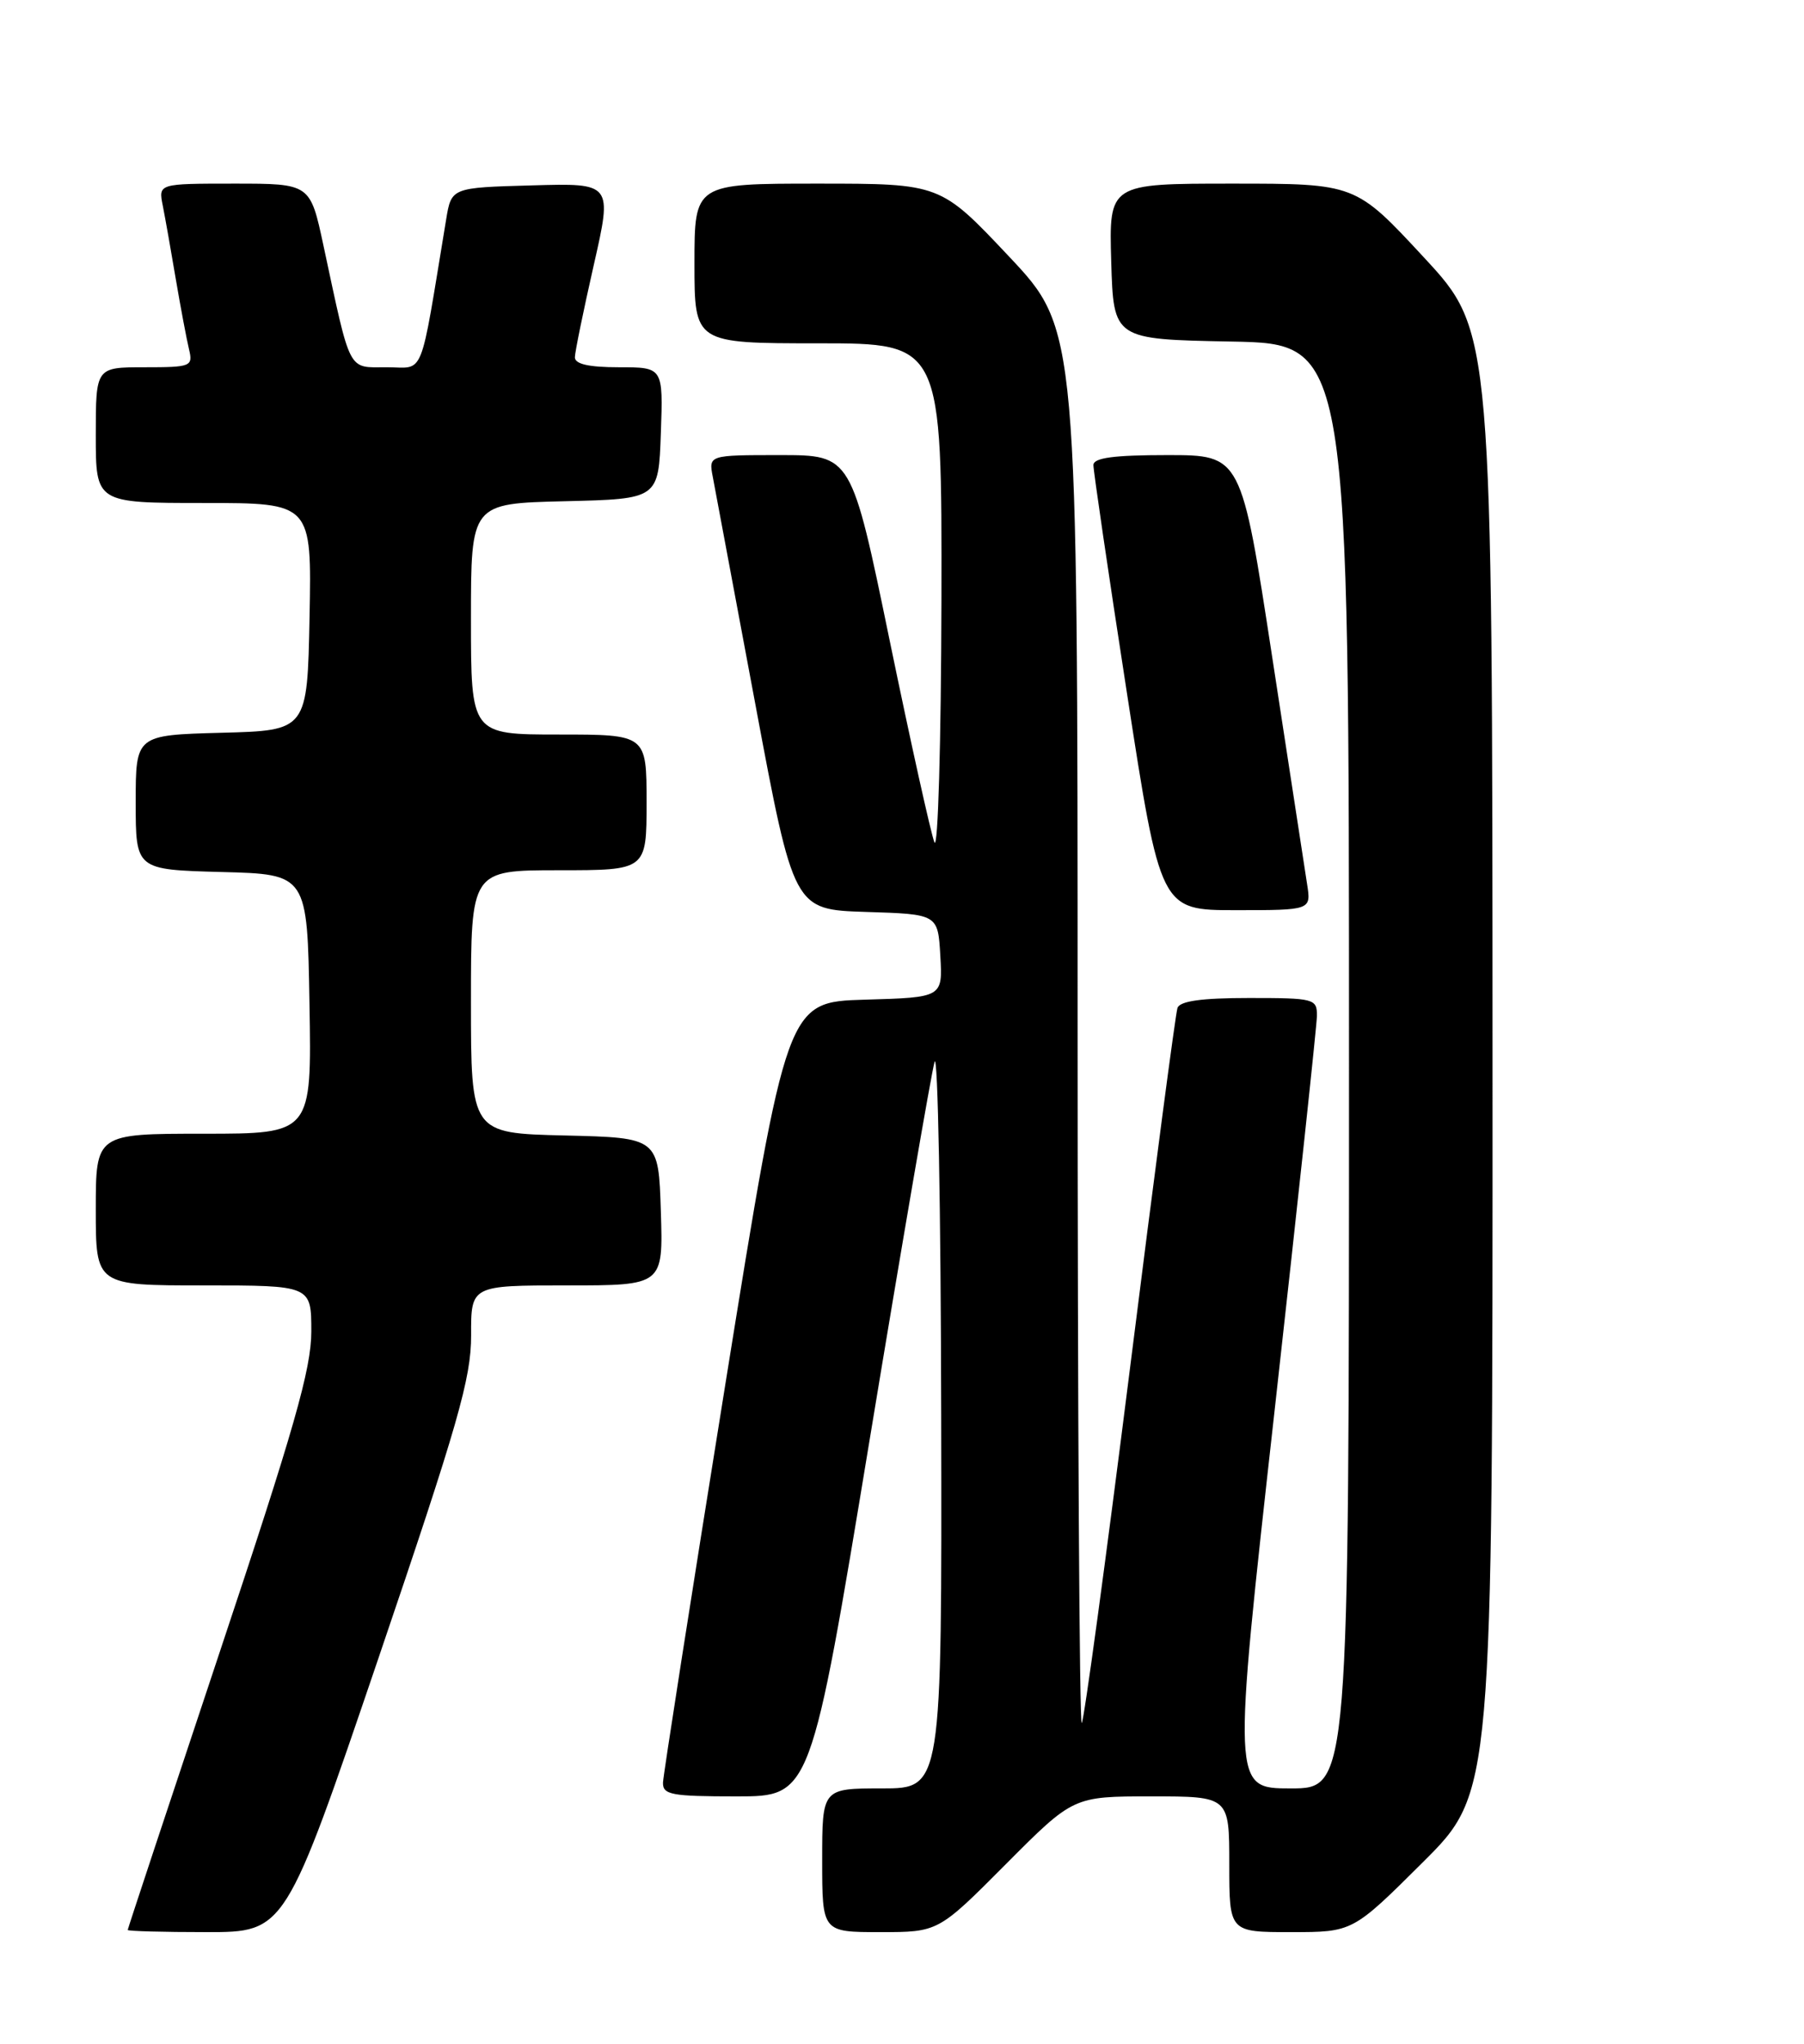 <?xml version="1.0" encoding="UTF-8" standalone="no"?>
<!DOCTYPE svg PUBLIC "-//W3C//DTD SVG 1.1//EN" "http://www.w3.org/Graphics/SVG/1.1/DTD/svg11.dtd" >
<svg xmlns="http://www.w3.org/2000/svg" xmlns:xlink="http://www.w3.org/1999/xlink" version="1.1" viewBox="0 0 226 256">
 <g >
 <path fill="currentColor"
d=" M 47.39 207.75 C 57.40 178.31 59.03 172.62 59.02 167.25 C 59.00 161.00 59.00 161.00 71.04 161.00 C 83.08 161.00 83.08 161.00 82.79 151.75 C 82.50 142.50 82.50 142.50 70.75 142.22 C 59.00 141.94 59.00 141.94 59.00 125.47 C 59.00 109.00 59.00 109.00 70.00 109.00 C 81.00 109.00 81.00 109.00 81.00 100.50 C 81.00 92.00 81.00 92.00 70.00 92.00 C 59.00 92.00 59.00 92.00 59.00 77.53 C 59.00 63.06 59.00 63.06 70.75 62.78 C 82.50 62.50 82.50 62.50 82.79 54.25 C 83.08 46.00 83.08 46.00 77.54 46.00 C 73.76 46.00 72.01 45.60 72.02 44.75 C 72.03 44.06 73.10 38.87 74.38 33.22 C 76.72 22.93 76.72 22.93 66.64 23.22 C 56.55 23.50 56.55 23.50 55.89 27.50 C 52.51 47.93 53.28 46.00 48.45 46.00 C 43.51 46.00 43.99 46.93 40.52 30.75 C 38.86 23.00 38.86 23.00 29.35 23.00 C 19.84 23.00 19.84 23.00 20.39 25.75 C 20.69 27.26 21.43 31.42 22.03 35.00 C 22.64 38.58 23.38 42.51 23.68 43.75 C 24.19 45.90 23.94 46.00 18.11 46.00 C 12.00 46.00 12.00 46.00 12.00 54.50 C 12.00 63.00 12.00 63.00 25.53 63.00 C 39.05 63.00 39.05 63.00 38.78 77.25 C 38.50 91.50 38.50 91.50 27.75 91.78 C 17.00 92.07 17.00 92.07 17.00 100.50 C 17.00 108.93 17.00 108.93 27.75 109.22 C 38.50 109.50 38.50 109.50 38.77 125.75 C 39.05 142.00 39.05 142.00 25.52 142.00 C 12.00 142.00 12.00 142.00 12.00 151.50 C 12.00 161.00 12.00 161.00 25.50 161.00 C 39.00 161.00 39.00 161.00 39.00 166.77 C 39.00 171.46 36.85 178.97 27.50 207.00 C 21.18 225.96 16.00 241.59 16.00 241.73 C 16.00 241.88 20.44 242.00 25.87 242.00 C 35.74 242.00 35.74 242.00 47.39 207.75 Z  M 126.00 233.50 C 134.46 225.00 134.46 225.00 144.23 225.00 C 154.00 225.00 154.00 225.00 154.00 233.50 C 154.00 242.00 154.00 242.00 161.73 242.00 C 169.46 242.00 169.46 242.00 178.23 233.27 C 187.00 224.54 187.00 224.54 186.98 133.02 C 186.96 41.50 186.96 41.50 178.39 32.25 C 169.82 23.00 169.82 23.00 154.38 23.00 C 138.93 23.00 138.93 23.00 139.21 32.75 C 139.50 42.50 139.50 42.50 154.25 42.78 C 169.00 43.05 169.00 43.05 169.00 133.53 C 169.00 224.00 169.00 224.00 161.69 224.00 C 154.39 224.00 154.39 224.00 159.67 176.75 C 162.57 150.76 164.96 128.49 164.98 127.25 C 165.00 125.09 164.66 125.00 156.47 125.00 C 150.54 125.00 147.81 125.38 147.51 126.25 C 147.27 126.94 144.59 147.25 141.56 171.40 C 138.52 195.54 135.80 215.53 135.52 215.81 C 135.23 216.10 135.00 176.94 135.00 128.80 C 135.00 41.26 135.00 41.26 126.41 32.13 C 117.81 23.00 117.81 23.00 102.41 23.00 C 87.00 23.00 87.00 23.00 87.00 33.00 C 87.00 43.00 87.00 43.00 102.50 43.00 C 118.00 43.00 118.00 43.00 117.94 75.25 C 117.90 92.99 117.51 106.60 117.06 105.50 C 116.62 104.40 114.10 93.04 111.46 80.25 C 106.67 57.00 106.67 57.00 97.72 57.00 C 88.77 57.00 88.77 57.00 89.30 59.75 C 89.59 61.26 91.99 74.07 94.63 88.22 C 99.44 113.93 99.44 113.93 108.47 114.22 C 117.50 114.50 117.50 114.50 117.80 119.71 C 118.10 124.93 118.10 124.93 108.34 125.21 C 98.58 125.50 98.58 125.50 90.85 173.50 C 86.60 199.90 83.10 222.29 83.06 223.25 C 83.01 224.80 84.09 225.00 92.29 225.00 C 101.57 225.00 101.57 225.00 108.96 180.25 C 113.02 155.64 116.68 134.38 117.08 133.00 C 117.49 131.62 117.87 151.54 117.91 177.25 C 118.00 224.00 118.00 224.00 110.50 224.00 C 103.00 224.00 103.00 224.00 103.00 233.00 C 103.00 242.00 103.00 242.00 110.27 242.00 C 117.54 242.00 117.54 242.00 126.00 233.50 Z  M 163.75 110.75 C 163.47 108.96 161.50 96.14 159.37 82.25 C 155.50 57.00 155.50 57.00 146.25 57.00 C 139.53 57.00 136.99 57.34 136.98 58.25 C 136.97 58.94 138.85 71.76 141.17 86.75 C 145.38 114.00 145.38 114.00 154.82 114.00 C 164.26 114.00 164.26 114.00 163.75 110.75 Z "/>
</g>
</svg>